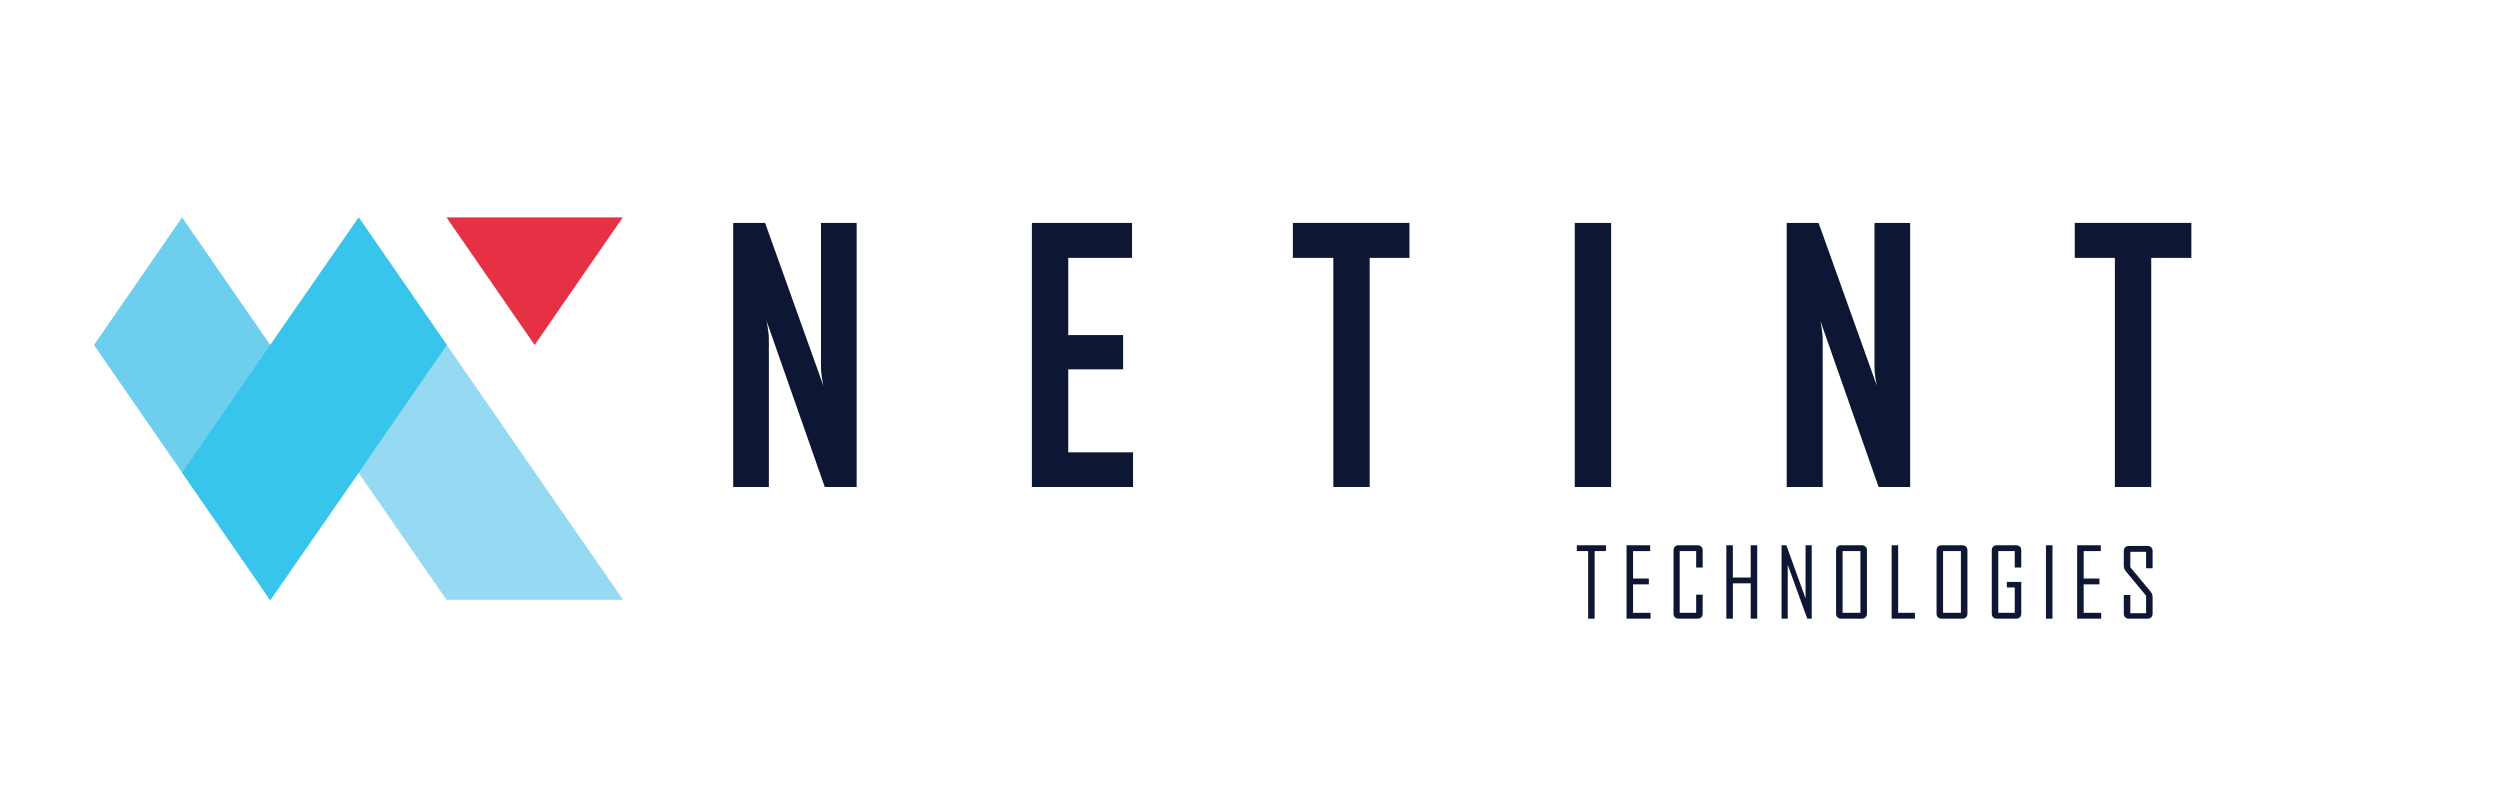 <?xml version="1.0" encoding="utf-8"?>
<!-- Generator: Adobe Illustrator 22.0.1, SVG Export Plug-In . SVG Version: 6.00 Build 0)  -->
<svg version="1.1" id="Layer_1" xmlns="http://www.w3.org/2000/svg" xmlns:xlink="http://www.w3.org/1999/xlink" x="0px" y="0px"
	 viewBox="0 0 729 230" style="enable-background:new 0 0 729 230;" xml:space="preserve">
<style type="text/css">
	.st0{fill:#6ECEEE;}
	.st1{fill:#96D9F2;}
	.st2{fill:#E53143;}
	.st3{fill:#38C5EB;}
	.st4{fill:#0D1633;}
</style>
<g>
	<g>
		<polygon class="st0" points="104.6,137.8 104.6,137.8 78.8,100.6 78.8,100.6 78.8,100.6 53.1,63.4 27.4,100.6 27.4,100.6 
			53.1,137.8 53.1,137.8 53.1,137.8 53.1,137.8 53.1,137.8 78.8,175 		"/>
	</g>
	<polygon class="st1" points="156,137.8 130.3,100.6 130.3,100.6 130.3,100.6 104.6,63.4 78.8,100.6 78.8,100.6 104.5,137.7 
		104.5,137.8 130.2,174.9 181.7,174.9 	"/>
	<polygon class="st2" points="155.9,100.6 130.2,63.4 181.6,63.4 	"/>
	<polygon class="st3" points="130.3,100.6 130.3,100.6 104.6,63.4 78.8,100.6 78.8,100.6 53.1,137.8 53.1,137.8 78.8,175 
		104.6,137.8 104.6,137.8 	"/>
</g>
<g>
	<path class="st4" d="M249.8,142h-9.3l-17-48.5c0.5,2.4,0.7,4.2,0.7,5.6V142h-10.4V65h9.3l17,47.5c-0.5-2.4-0.7-4.2-0.7-5.6V65h10.4
		V142z"/>
	<path class="st4" d="M330.4,142h-29.5V65h29.2v10.2h-18.6v22.5h16v10h-16v24.2h18.9V142z"/>
	<path class="st4" d="M411.1,75.2h-11.7V142h-10.6V75.2H377V65h34V75.2z"/>
	<path class="st4" d="M469.8,142h-10.6V65h10.6V142z"/>
	<path class="st4" d="M557.1,142h-9.3l-17-48.5c0.5,2.4,0.7,4.2,0.7,5.6V142H521V65h9.3l17,47.5c-0.5-2.4-0.7-4.2-0.7-5.6V65h10.4
		V142z"/>
	<path class="st4" d="M639,75.2h-11.7V142h-10.6V75.2H605V65h34V75.2z"/>
</g>
<g>
	<path class="st4" d="M468.3,160.7H465v19.7h-1.9v-19.7h-3.3V159h8.5V160.7z"/>
	<path class="st4" d="M481.3,180.4h-7V159h6.9v1.7h-5v8h4.6v1.7h-4.6v8.3h5.1V180.4z"/>
	<path class="st4" d="M496.5,178.9c0,0.4-0.1,0.8-0.4,1.1c-0.3,0.3-0.7,0.4-1.1,0.4h-5.5c-0.4,0-0.8-0.1-1.1-0.4
		c-0.3-0.3-0.4-0.6-0.4-1.1v-18.4c0-0.4,0.1-0.8,0.4-1.1c0.3-0.3,0.6-0.4,1.1-0.4h5.5c0.4,0,0.8,0.1,1.1,0.4
		c0.3,0.3,0.4,0.6,0.4,1.1v5h-1.9v-4.8h-4.8v18h4.8v-5.3h1.9V178.9z"/>
	<path class="st4" d="M512.4,180.4h-1.9v-10.3h-5.2v10.3h-1.9V159h1.9v9.4h5.2V159h1.9V180.4z"/>
	<path class="st4" d="M528.3,180.4H527l-5.7-15.7v15.7h-1.8V159h1.4l5.6,15.5V159h1.8V180.4z"/>
	<path class="st4" d="M544.4,178.9c0,0.4-0.1,0.8-0.4,1.1s-0.7,0.4-1.1,0.4h-6c-0.4,0-0.8-0.1-1.1-0.4c-0.3-0.3-0.4-0.6-0.4-1.1
		v-18.4c0-0.4,0.1-0.8,0.4-1.1c0.3-0.3,0.6-0.4,1.1-0.4h6c0.4,0,0.8,0.1,1.1,0.4s0.4,0.6,0.4,1.1V178.9z M542.5,178.7v-18h-5.2v18
		H542.5z"/>
	<path class="st4" d="M558.4,180.4h-6.8V159h1.9v19.7h4.9V180.4z"/>
	<path class="st4" d="M573.7,178.9c0,0.4-0.1,0.8-0.4,1.1s-0.7,0.4-1.1,0.4h-6c-0.4,0-0.8-0.1-1.1-0.4c-0.3-0.3-0.4-0.6-0.4-1.1
		v-18.4c0-0.4,0.1-0.8,0.4-1.1c0.3-0.3,0.6-0.4,1.1-0.4h6c0.4,0,0.8,0.1,1.1,0.4s0.4,0.6,0.4,1.1V178.9z M571.8,178.7v-18h-5.2v18
		H571.8z"/>
	<path class="st4" d="M589.4,178.9c0,0.4-0.1,0.8-0.4,1.1c-0.3,0.3-0.6,0.4-1.1,0.4h-5.6c-0.4,0-0.8-0.1-1.1-0.4
		c-0.3-0.3-0.4-0.6-0.4-1.1v-18.4c0-0.4,0.1-0.8,0.4-1.1c0.3-0.3,0.6-0.4,1.1-0.4h5.6c0.4,0,0.8,0.1,1.1,0.4
		c0.3,0.3,0.4,0.6,0.4,1.1v5h-1.9v-4.8h-4.8v18h4.8v-7.4h-2.3v-1.6h4.2V178.9z"/>
	<path class="st4" d="M598.5,180.4h-1.9V159h1.9V180.4z"/>
	<path class="st4" d="M612.7,180.4h-7V159h6.9v1.7h-5v8h4.6v1.7h-4.6v8.3h5.1V180.4z"/>
	<path class="st4" d="M627.7,178.9c0,0.4-0.1,0.8-0.4,1.1c-0.3,0.3-0.6,0.4-1.1,0.4h-5.4c-0.4,0-0.8-0.1-1.1-0.4s-0.4-0.6-0.4-1.1
		v-5.4h1.9v5.3h4.6v-5.1l-5.9-7.1c-0.4-0.5-0.6-1-0.6-1.6v-4.3c0-0.4,0.1-0.8,0.4-1.1s0.7-0.4,1.1-0.4h5.4c0.4,0,0.8,0.1,1.1,0.4
		c0.3,0.3,0.4,0.6,0.4,1.1v5h-1.9v-4.8h-4.6v4.5l5.9,7.1c0.4,0.5,0.6,1,0.6,1.6V178.9z"/>
</g>
</svg>
